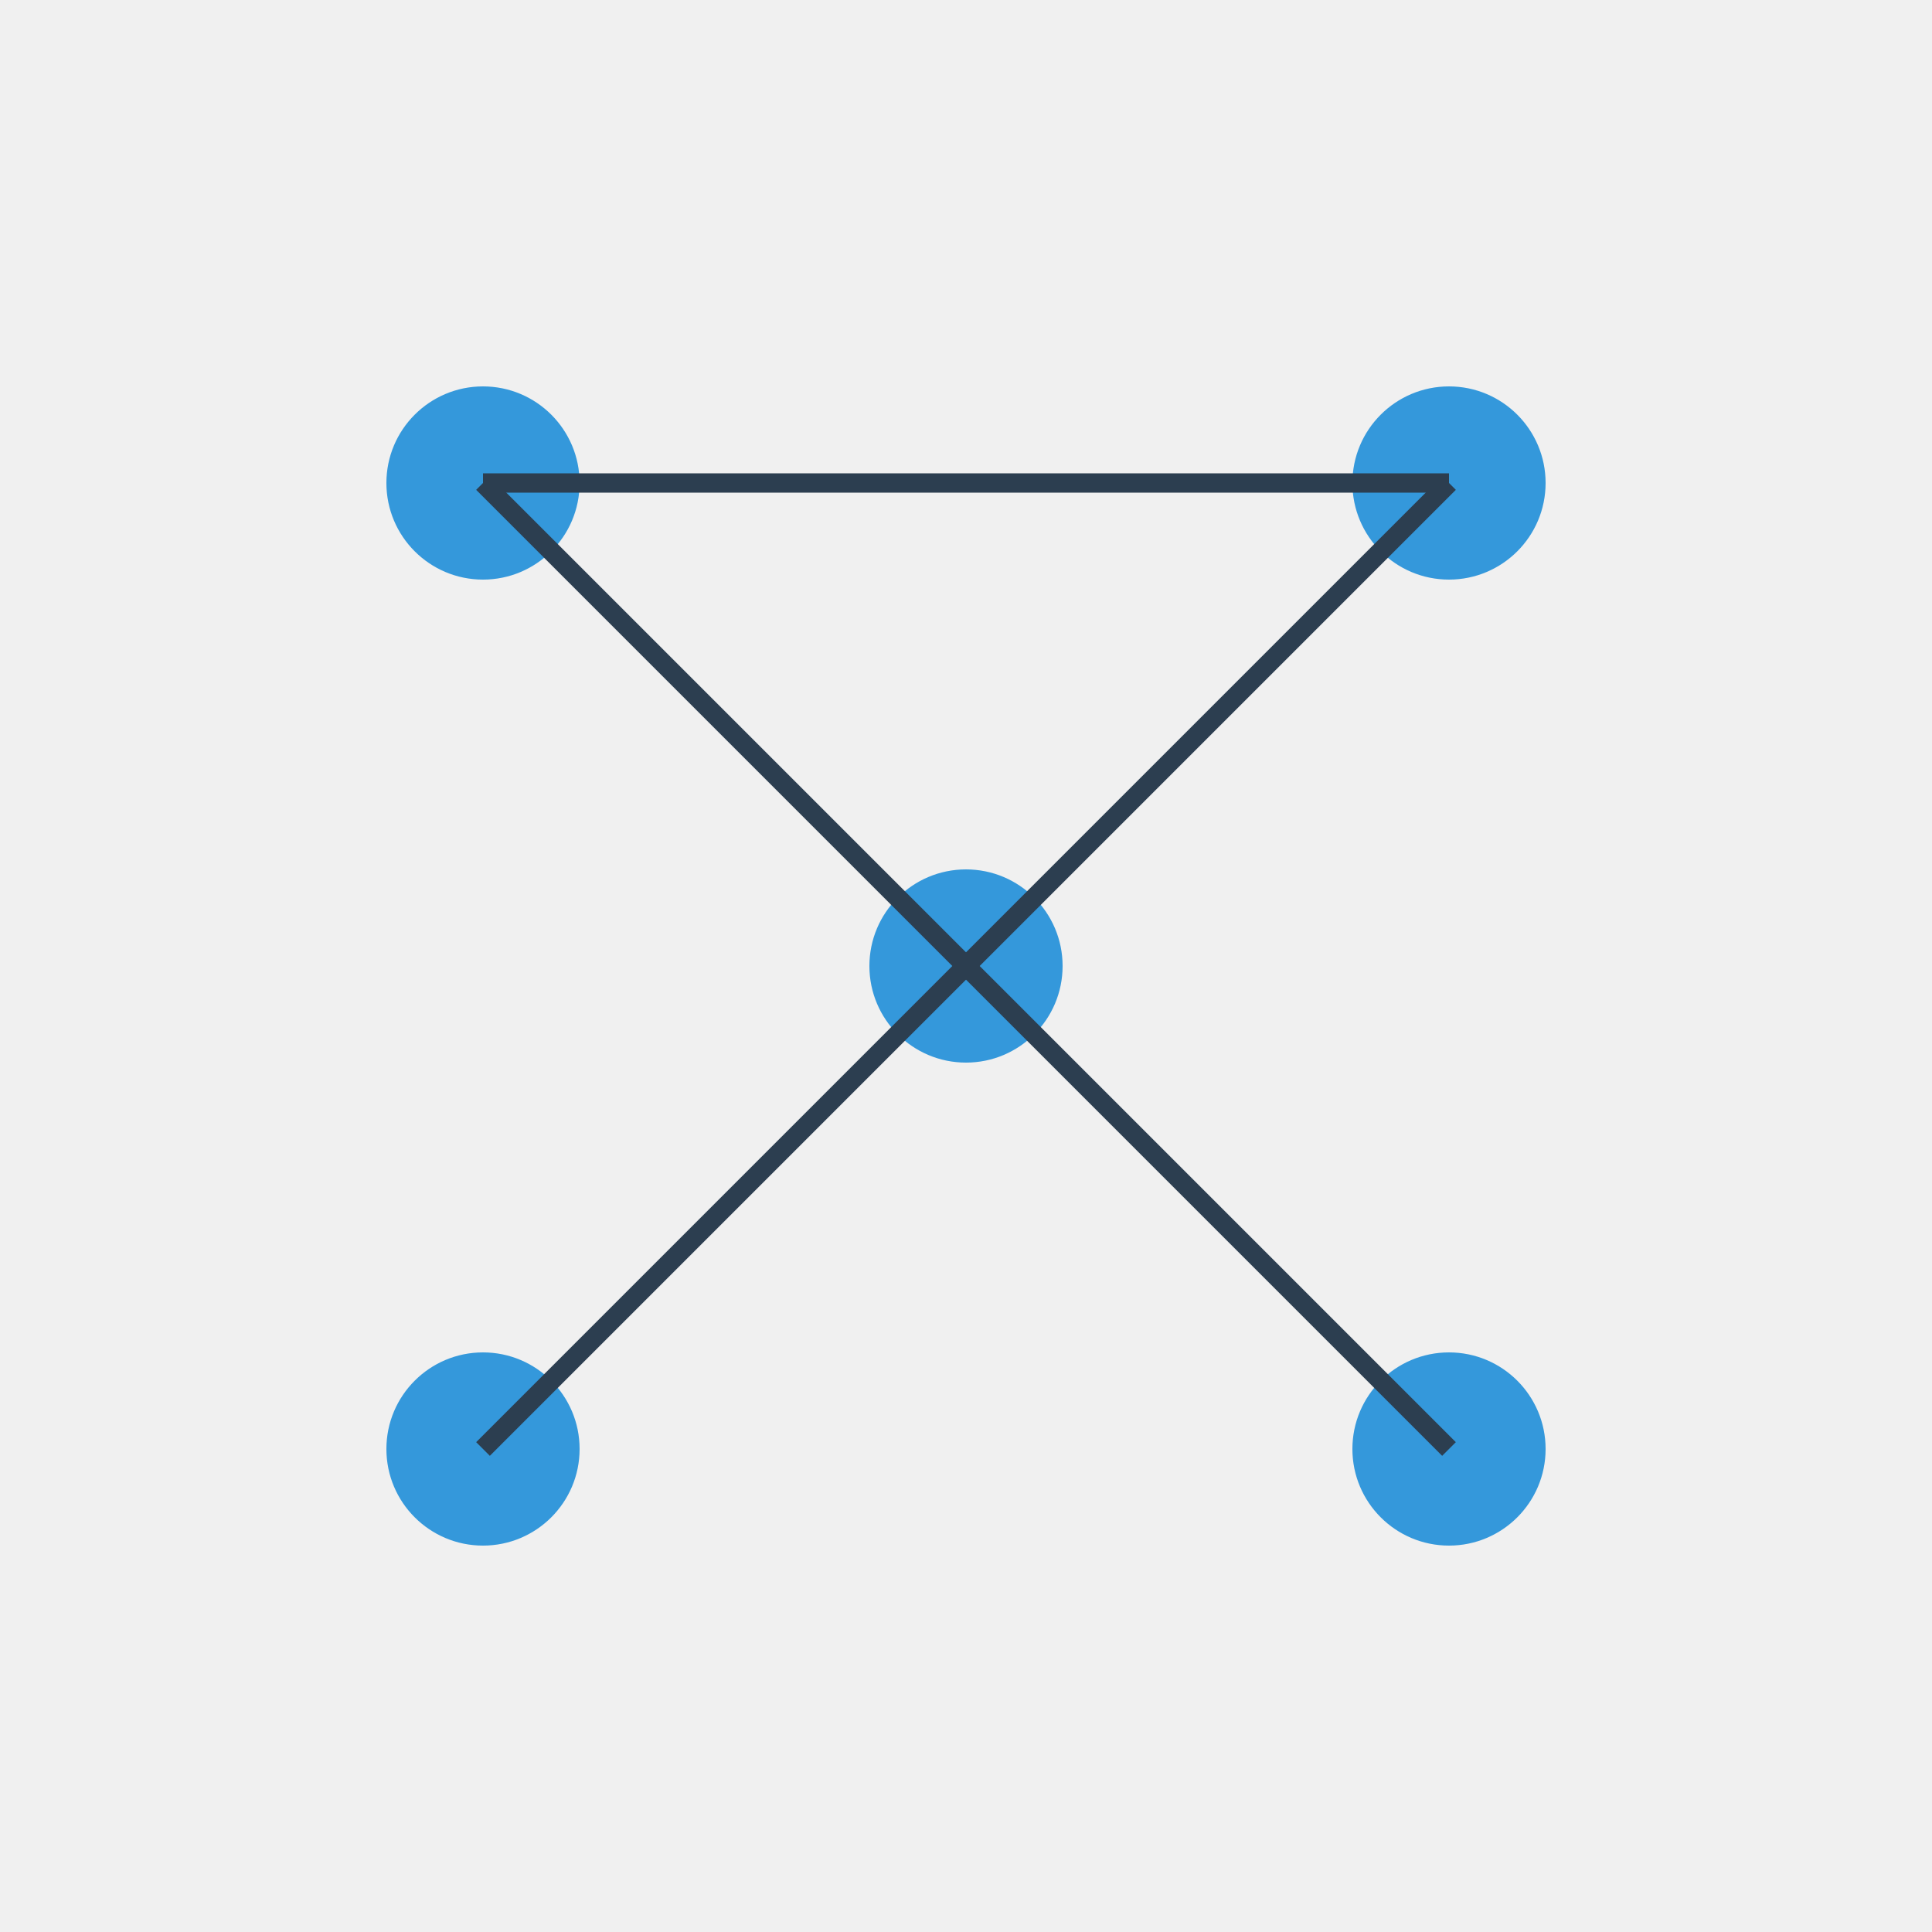 <svg width="200" height="200" viewBox="0 0 200 200" xmlns="http://www.w3.org/2000/svg">
  <rect width="200" height="200" fill="#f0f0f0"/>
  <circle cx="50" cy="50" r="10" fill="#3498db"/>
  <circle cx="150" cy="50" r="10" fill="#3498db"/>
  <circle cx="100" cy="100" r="10" fill="#3498db"/>
  <circle cx="50" cy="150" r="10" fill="#3498db"/>
  <circle cx="150" cy="150" r="10" fill="#3498db"/>
  <line x1="50" y1="50" x2="150" y2="50" stroke="#2c3e50" stroke-width="2"/>
  <line x1="50" y1="50" x2="100" y2="100" stroke="#2c3e50" stroke-width="2"/>
  <line x1="150" y1="50" x2="100" y2="100" stroke="#2c3e50" stroke-width="2"/>
  <line x1="50" y1="150" x2="100" y2="100" stroke="#2c3e50" stroke-width="2"/>
  <line x1="150" y1="150" x2="100" y2="100" stroke="#2c3e50" stroke-width="2"/>
</svg>

